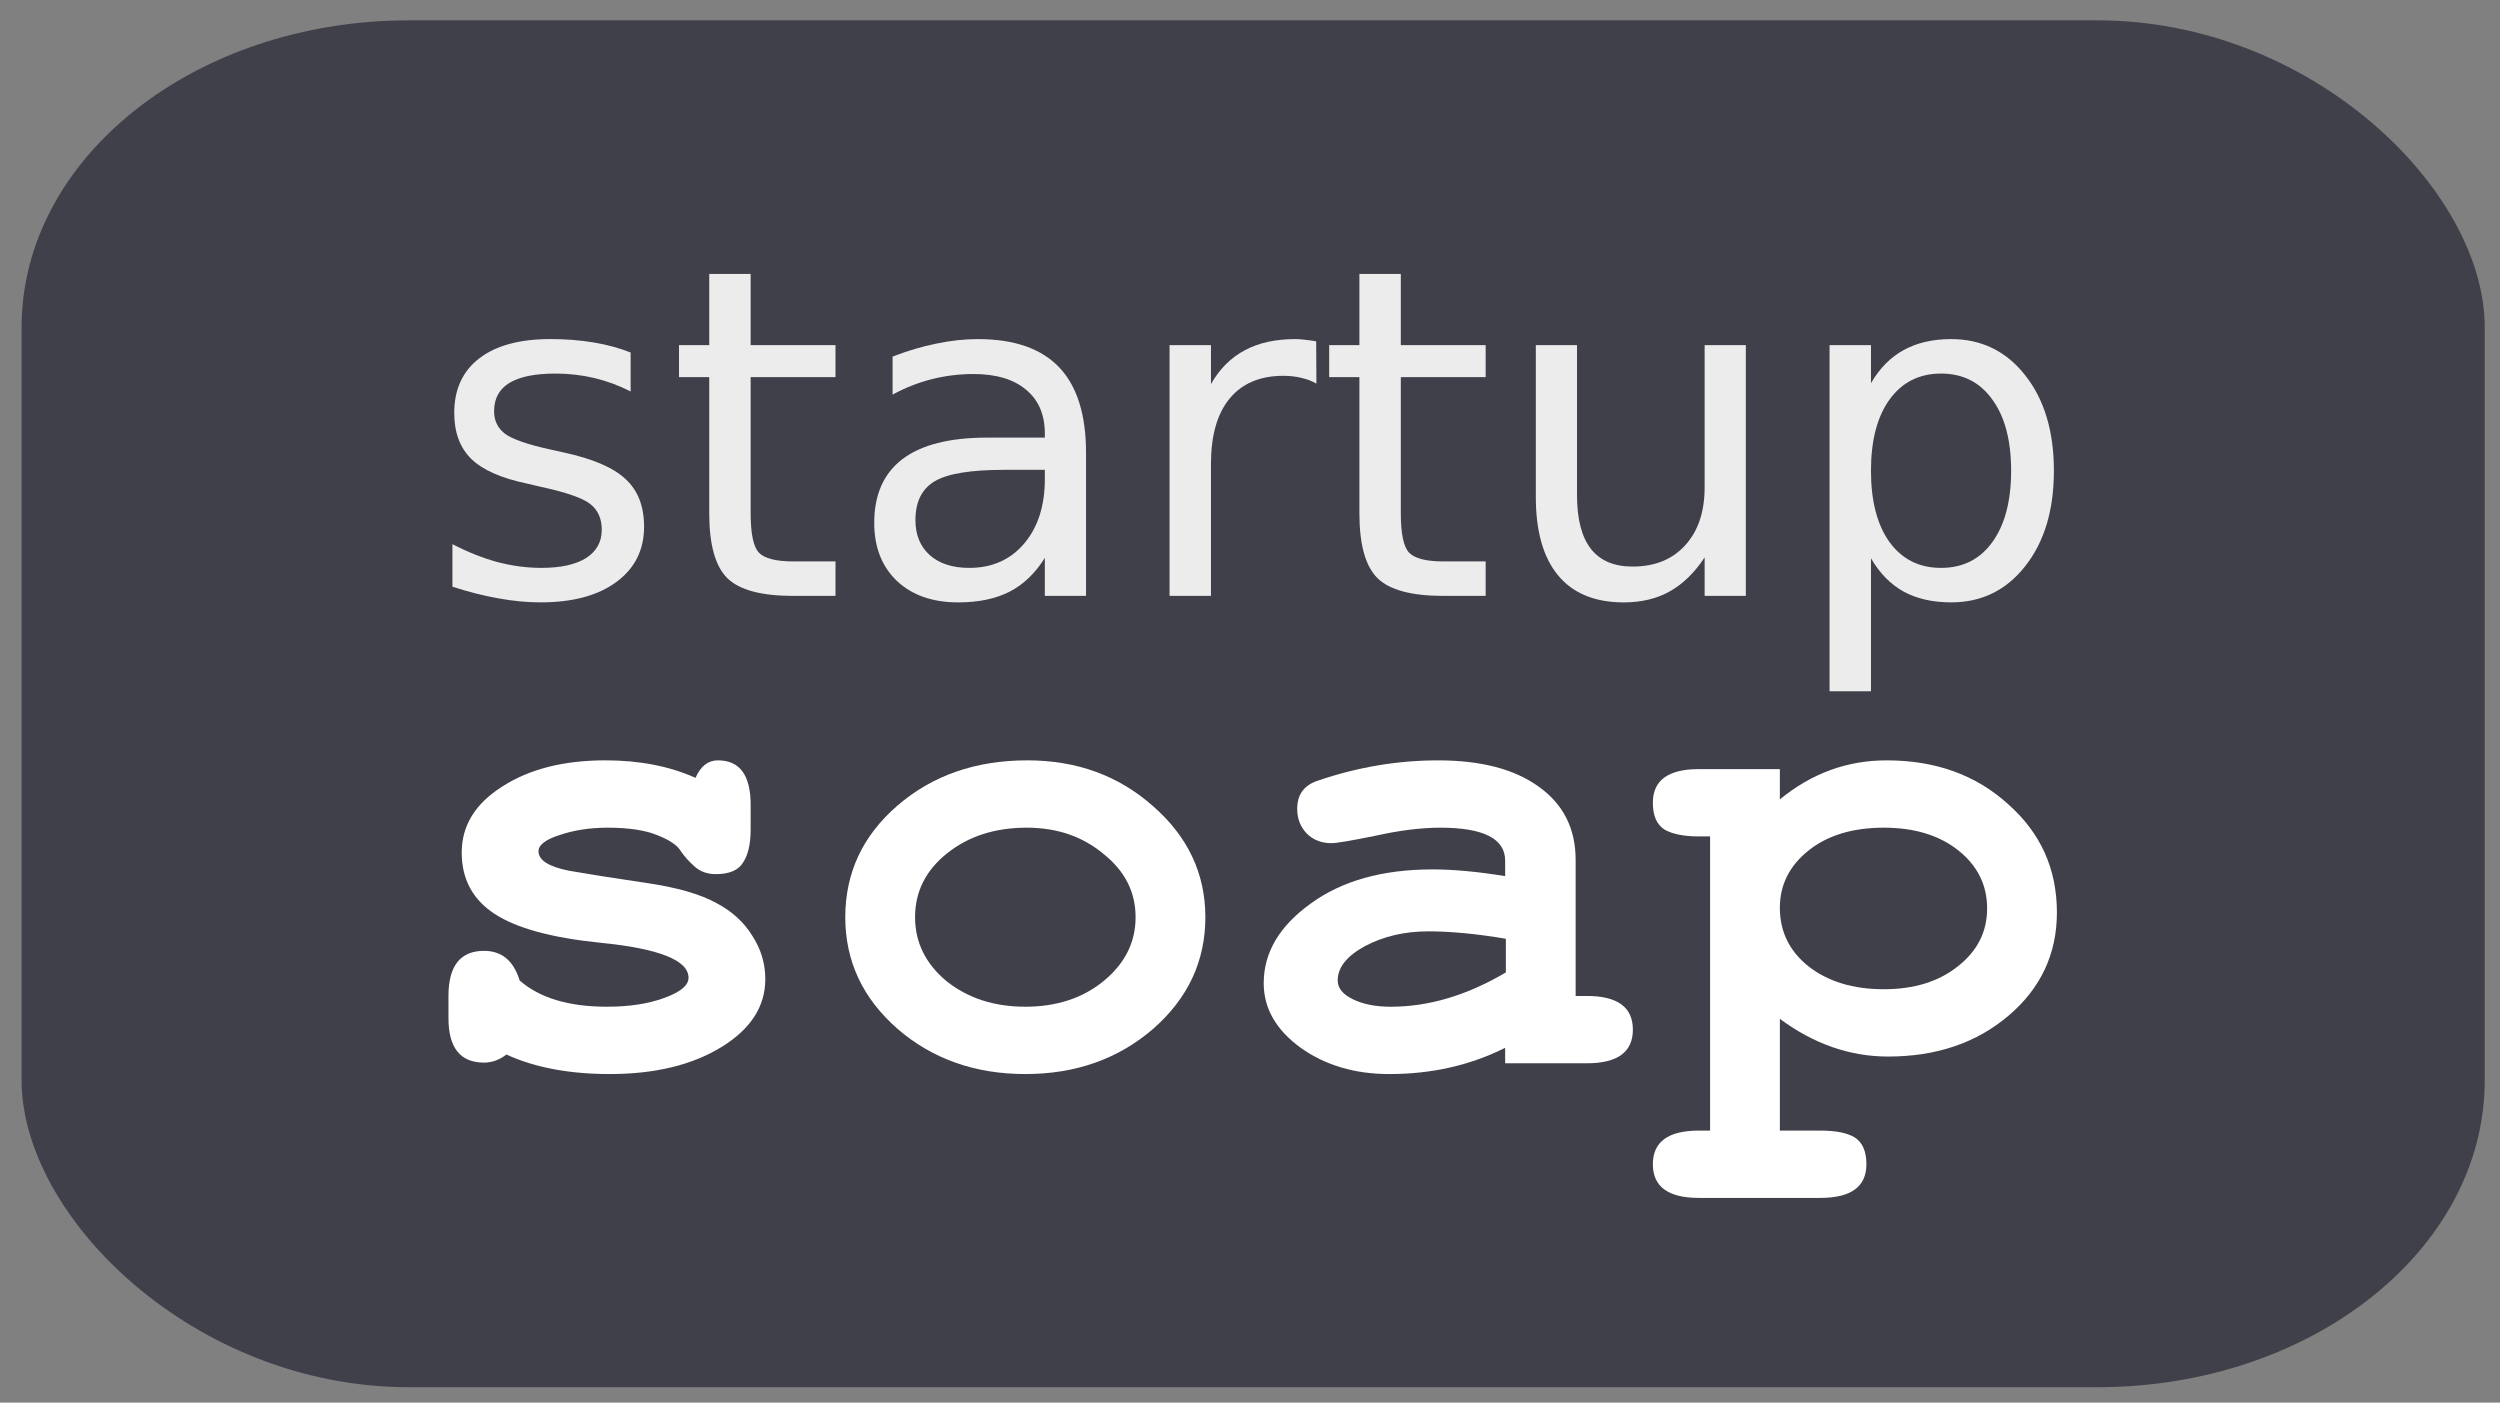 <?xml version="1.0" encoding="UTF-8" standalone="no"?>
<svg
   xmlns:dc="http://purl.org/dc/elements/1.1/"
   xmlns:cc="http://creativecommons.org/ns#"
   xmlns:rdf="http://www.w3.org/1999/02/22-rdf-syntax-ns#"
   xmlns:svg="http://www.w3.org/2000/svg"
   xmlns="http://www.w3.org/2000/svg"
   width="218.094"
   height="122.362"
   viewBox="0 0 218.094 122.362"
   id="svg2"
   version="1.1">
  <rect x="0" y="0" width="218.094" height="122.362" fill="#808080" stroke="none"/>
  <defs
     id="defs4" />
  <g
     id="layer1"
     transform="translate(0,-929.981)">
    <g
       id="g3397">
      <rect
         rx="33.78"
         ry="26.777"
         y="931.757"
         x="1.884"
         height="119.24"
         width="214.878"
         id="rect4148"
         style="fill:#000016;fill-opacity:0.5" />
      <g
         style="font-style:normal;font-weight:normal;font-size:40px;line-height:125%;font-family:sans-serif;letter-spacing:0px;word-spacing:0px;opacity:1;fill:#ececec;fill-opacity:1;stroke:none;stroke-width:1px;stroke-linecap:butt;stroke-linejoin:miter;stroke-opacity:1"
         id="text4136">
        <path
           d="m 55.016,960.735 0,3.398 q -1.523,-0.781 -3.164,-1.172 -1.641,-0.391 -3.398,-0.391 -2.676,0 -4.023,0.82 -1.328,0.82 -1.328,2.461 0,1.25 0.957,1.973 0.957,0.703 3.848,1.348 l 1.23,0.273 q 3.828,0.82 5.43,2.324 1.621,1.484 1.621,4.16 0,3.047 -2.422,4.824 -2.402,1.777 -6.621,1.777 -1.758,0 -3.672,-0.352 -1.895,-0.332 -4.004,-1.016 l 0,-3.711 q 1.992,1.035 3.926,1.562 1.934,0.508 3.828,0.508 2.539,0 3.906,-0.859 1.367,-0.879 1.367,-2.461 0,-1.465 -0.996,-2.246 -0.977,-0.781 -4.316,-1.504 l -1.25,-0.293 q -3.34,-0.703 -4.824,-2.148 -1.484,-1.465 -1.484,-4.004 0,-3.086 2.188,-4.766 2.188,-1.68 6.211,-1.68 1.992,0 3.75,0.293 1.758,0.293 3.242,0.879 z"
           style=""
           id="path3374" />
        <path
           d="m 65.485,953.879 0,6.211 7.402,0 0,2.793 -7.402,0 0,11.875 q 0,2.676 0.723,3.438 0.742,0.762 2.988,0.762 l 3.691,0 0,3.008 -3.691,0 q -4.16,0 -5.742,-1.543 -1.582,-1.562 -1.582,-5.664 l 0,-11.875 -2.637,0 0,-2.793 2.637,0 0,-6.211 3.613,0 z"
           style=""
           id="path3376" />
        <path
           d="m 87.575,970.969 q -4.355,0 -6.035,0.996 -1.68,0.996 -1.68,3.398 0,1.914 1.25,3.047 1.27,1.113 3.438,1.113 2.988,0 4.785,-2.109 1.816,-2.129 1.816,-5.645 l 0,-0.801 -3.574,0 z m 7.168,-1.484 0,12.48 -3.594,0 0,-3.32 q -1.23,1.992 -3.066,2.949 -1.836,0.938 -4.492,0.938 -3.359,0 -5.352,-1.875 -1.973,-1.895 -1.973,-5.059 0,-3.691 2.461,-5.566 2.48,-1.875 7.383,-1.875 l 5.039,0 0,-0.352 q 0,-2.48 -1.641,-3.828 -1.621,-1.367 -4.57,-1.367 -1.875,0 -3.652,0.449 -1.777,0.449 -3.418,1.348 l 0,-3.32 q 1.973,-0.762 3.828,-1.133 1.855,-0.391 3.613,-0.391 4.746,0 7.09,2.461 2.344,2.461 2.344,7.461 z"
           style=""
           id="path3378" />
        <path
           d="m 114.841,963.45 q -0.605,-0.352 -1.328,-0.508 -0.703,-0.176 -1.562,-0.176 -3.047,0 -4.688,1.992 -1.621,1.973 -1.621,5.684 l 0,11.523 -3.613,0 0,-21.875 3.613,0 0,3.398 q 1.133,-1.992 2.949,-2.949 1.816,-0.977 4.414,-0.977 0.371,0 0.82,0.059 0.449,0.039 0.996,0.137 l 0.019,3.691 z"
           style=""
           id="path3380" />
        <path
           d="m 122.204,953.879 0,6.211 7.402,0 0,2.793 -7.402,0 0,11.875 q 0,2.676 0.723,3.438 0.742,0.762 2.988,0.762 l 3.691,0 0,3.008 -3.691,0 q -4.16,0 -5.742,-1.543 -1.582,-1.562 -1.582,-5.664 l 0,-11.875 -2.637,0 0,-2.793 2.637,0 0,-6.211 3.613,0 z"
           style=""
           id="path3382" />
        <path
           d="m 133.981,973.333 0,-13.242 3.594,0 0,13.105 q 0,3.105 1.211,4.668 1.211,1.543 3.633,1.543 2.91,0 4.59,-1.855 1.699,-1.855 1.699,-5.059 l 0,-12.402 3.594,0 0,21.875 -3.594,0 0,-3.359 q -1.309,1.992 -3.047,2.969 -1.719,0.957 -4.004,0.957 -3.77,0 -5.723,-2.344 -1.953,-2.344 -1.953,-6.855 z m 9.043,-13.77 0,0 z"
           style=""
           id="path3384" />
        <path
           d="m 163.219,978.684 0,11.602 -3.613,0 0,-30.195 3.613,0 0,3.32 q 1.133,-1.953 2.852,-2.891 1.738,-0.957 4.141,-0.957 3.984,0 6.465,3.164 2.5,3.164 2.5,8.32 0,5.156 -2.5,8.32 -2.48,3.164 -6.465,3.164 -2.402,0 -4.141,-0.938 -1.719,-0.957 -2.852,-2.91 z m 12.227,-7.637 q 0,-3.965 -1.641,-6.211 -1.621,-2.266 -4.473,-2.266 -2.852,0 -4.492,2.266 -1.621,2.246 -1.621,6.211 0,3.965 1.621,6.23 1.641,2.246 4.492,2.246 2.852,0 4.473,-2.246 1.641,-2.266 1.641,-6.23 z"
           style=""
           id="path3386" />
      </g>
      <g
         transform="scale(1.018,0.982)"
         style="font-style:normal;font-weight:normal;font-size:38.274px;line-height:125%;font-family:sans-serif;letter-spacing:0px;word-spacing:0px;fill:#ffffff;fill-opacity:1;stroke:none;stroke-width:1px;stroke-linecap:butt;stroke-linejoin:miter;stroke-opacity:1"
         id="text4144">
        <path
           d="m 64.326,1020.735 q 0,1.914 -0.658,2.93 -0.598,1.017 -2.332,1.017 -1.076,0 -1.794,-0.658 -0.718,-0.658 -1.196,-1.375 -0.419,-0.777 -2.033,-1.435 -1.555,-0.658 -4.246,-0.658 -2.272,0 -4.126,0.658 -1.794,0.598 -1.794,1.435 0,1.196 2.631,1.734 2.631,0.478 6.578,1.076 3.947,0.598 6.04,1.794 1.973,1.076 3.05,2.87 1.136,1.794 1.136,3.887 0,3.648 -3.768,6.04 -3.768,2.392 -9.568,2.392 -5.203,0 -8.851,-1.734 -0.897,0.718 -1.914,0.718 -3.05,0 -3.05,-3.947 l 0,-1.974 q 0,-4.007 3.05,-4.007 2.272,0 3.05,2.631 2.572,2.332 7.475,2.332 2.871,0 4.904,-0.777 2.093,-0.777 2.093,-1.794 0,-2.332 -7.535,-3.11 -6.279,-0.658 -9.09,-2.571 -2.811,-1.914 -2.811,-5.442 0,-3.588 3.469,-5.861 3.469,-2.332 8.851,-2.332 4.366,0 7.715,1.555 0.658,-1.555 1.914,-1.555 2.811,0 2.811,3.947 l 0,2.213 z"
           style="font-style:normal;font-variant:normal;font-weight:bold;font-stretch:normal;font-size:59.802px;line-height:125%;font-family:FreeMono;-inkscape-font-specification:'FreeMono, Bold';text-align:start;writing-mode:lr-tb;text-anchor:start;fill:#ffffff"
           id="path3389" />
        <path
           d="m 88.045,1014.575 q 6.339,0 10.764,4.066 4.485,4.067 4.485,9.867 0,5.861 -4.485,9.927 -4.485,4.007 -10.944,4.007 -6.459,0 -10.944,-4.007 -4.485,-4.066 -4.485,-9.927 0,-5.92 4.485,-9.927 4.485,-4.007 11.123,-4.007 z m -0.06,5.98 q -4.067,0 -6.817,2.272 -2.751,2.272 -2.751,5.681 0,3.349 2.691,5.681 2.751,2.272 6.758,2.272 4.007,0 6.698,-2.272 2.751,-2.332 2.751,-5.681 0,-3.349 -2.751,-5.621 -2.691,-2.332 -6.578,-2.332 z"
           style="font-style:normal;font-variant:normal;font-weight:bold;font-stretch:normal;font-size:59.802px;line-height:125%;font-family:FreeMono;-inkscape-font-specification:'FreeMono, Bold';text-align:start;writing-mode:lr-tb;text-anchor:start;fill:#ffffff"
           id="path3391" />
        <path
           d="m 108.294,1034.37 q 0,-4.067 4.007,-7.057 4.007,-3.05 10.465,-3.05 2.691,0 6.219,0.598 l 0,-1.375 q 0,-2.93 -5.562,-2.93 -2.452,0 -5.562,0.718 -3.11,0.658 -3.768,0.658 -1.256,0 -2.093,-0.837 -0.837,-0.897 -0.837,-2.213 0,-1.914 1.794,-2.512 5.083,-1.794 10.286,-1.794 5.502,0 8.612,2.332 3.17,2.332 3.17,6.518 l 0,12.08 0.957,0 q 3.947,0 3.947,2.99 0,2.99 -3.947,2.99 l -6.997,0 0,-1.375 q -4.485,2.332 -9.927,2.332 -4.425,0 -7.595,-2.332 -3.17,-2.392 -3.17,-5.741 z m 20.751,-0.957 0,-2.99 q -3.768,-0.658 -6.638,-0.658 -3.05,0 -5.442,1.316 -2.332,1.316 -2.332,3.05 0,1.017 1.316,1.674 1.316,0.658 3.229,0.658 4.904,0 9.867,-3.05 z"
           style="font-style:normal;font-variant:normal;font-weight:bold;font-stretch:normal;font-size:59.802px;line-height:125%;font-family:FreeMono;-inkscape-font-specification:'FreeMono, Bold';text-align:start;writing-mode:lr-tb;text-anchor:start;fill:#ffffff"
           id="path3393" />
        <path
           d="m 141.641,1018.343 q 0,-2.99 3.947,-2.99 l 6.937,0 0,2.691 q 4.067,-3.469 9.15,-3.469 6.279,0 10.406,3.887 4.186,3.827 4.186,9.628 0,5.502 -4.126,9.15 -4.126,3.648 -10.346,3.648 -4.904,0 -9.269,-3.349 l 0,9.927 3.469,0 q 1.973,0 2.93,0.598 1.017,0.658 1.017,2.392 0,2.99 -3.947,2.99 l -10.406,0 q -3.947,0 -3.947,-2.99 0,-2.99 3.947,-2.99 l 0.957,0 0,-26.134 -0.957,0 q -1.914,0 -2.93,-0.598 -1.017,-0.658 -1.017,-2.392 z m 26.134,14.532 q 2.512,-2.033 2.512,-5.143 0,-3.11 -2.452,-5.143 -2.452,-2.033 -6.399,-2.033 -4.007,0 -6.459,2.033 -2.452,2.033 -2.452,5.083 0,3.17 2.452,5.203 2.512,2.033 6.459,2.033 3.887,0 6.339,-2.033 z"
           style="font-style:normal;font-variant:normal;font-weight:bold;font-stretch:normal;font-size:59.802px;line-height:125%;font-family:FreeMono;-inkscape-font-specification:'FreeMono, Bold';text-align:start;writing-mode:lr-tb;text-anchor:start;fill:#ffffff"
           id="path3395" />
      </g>
    </g>
  </g>
  <g
     id="layer2"
     transform="translate(0,-929.981)" />
</svg>
